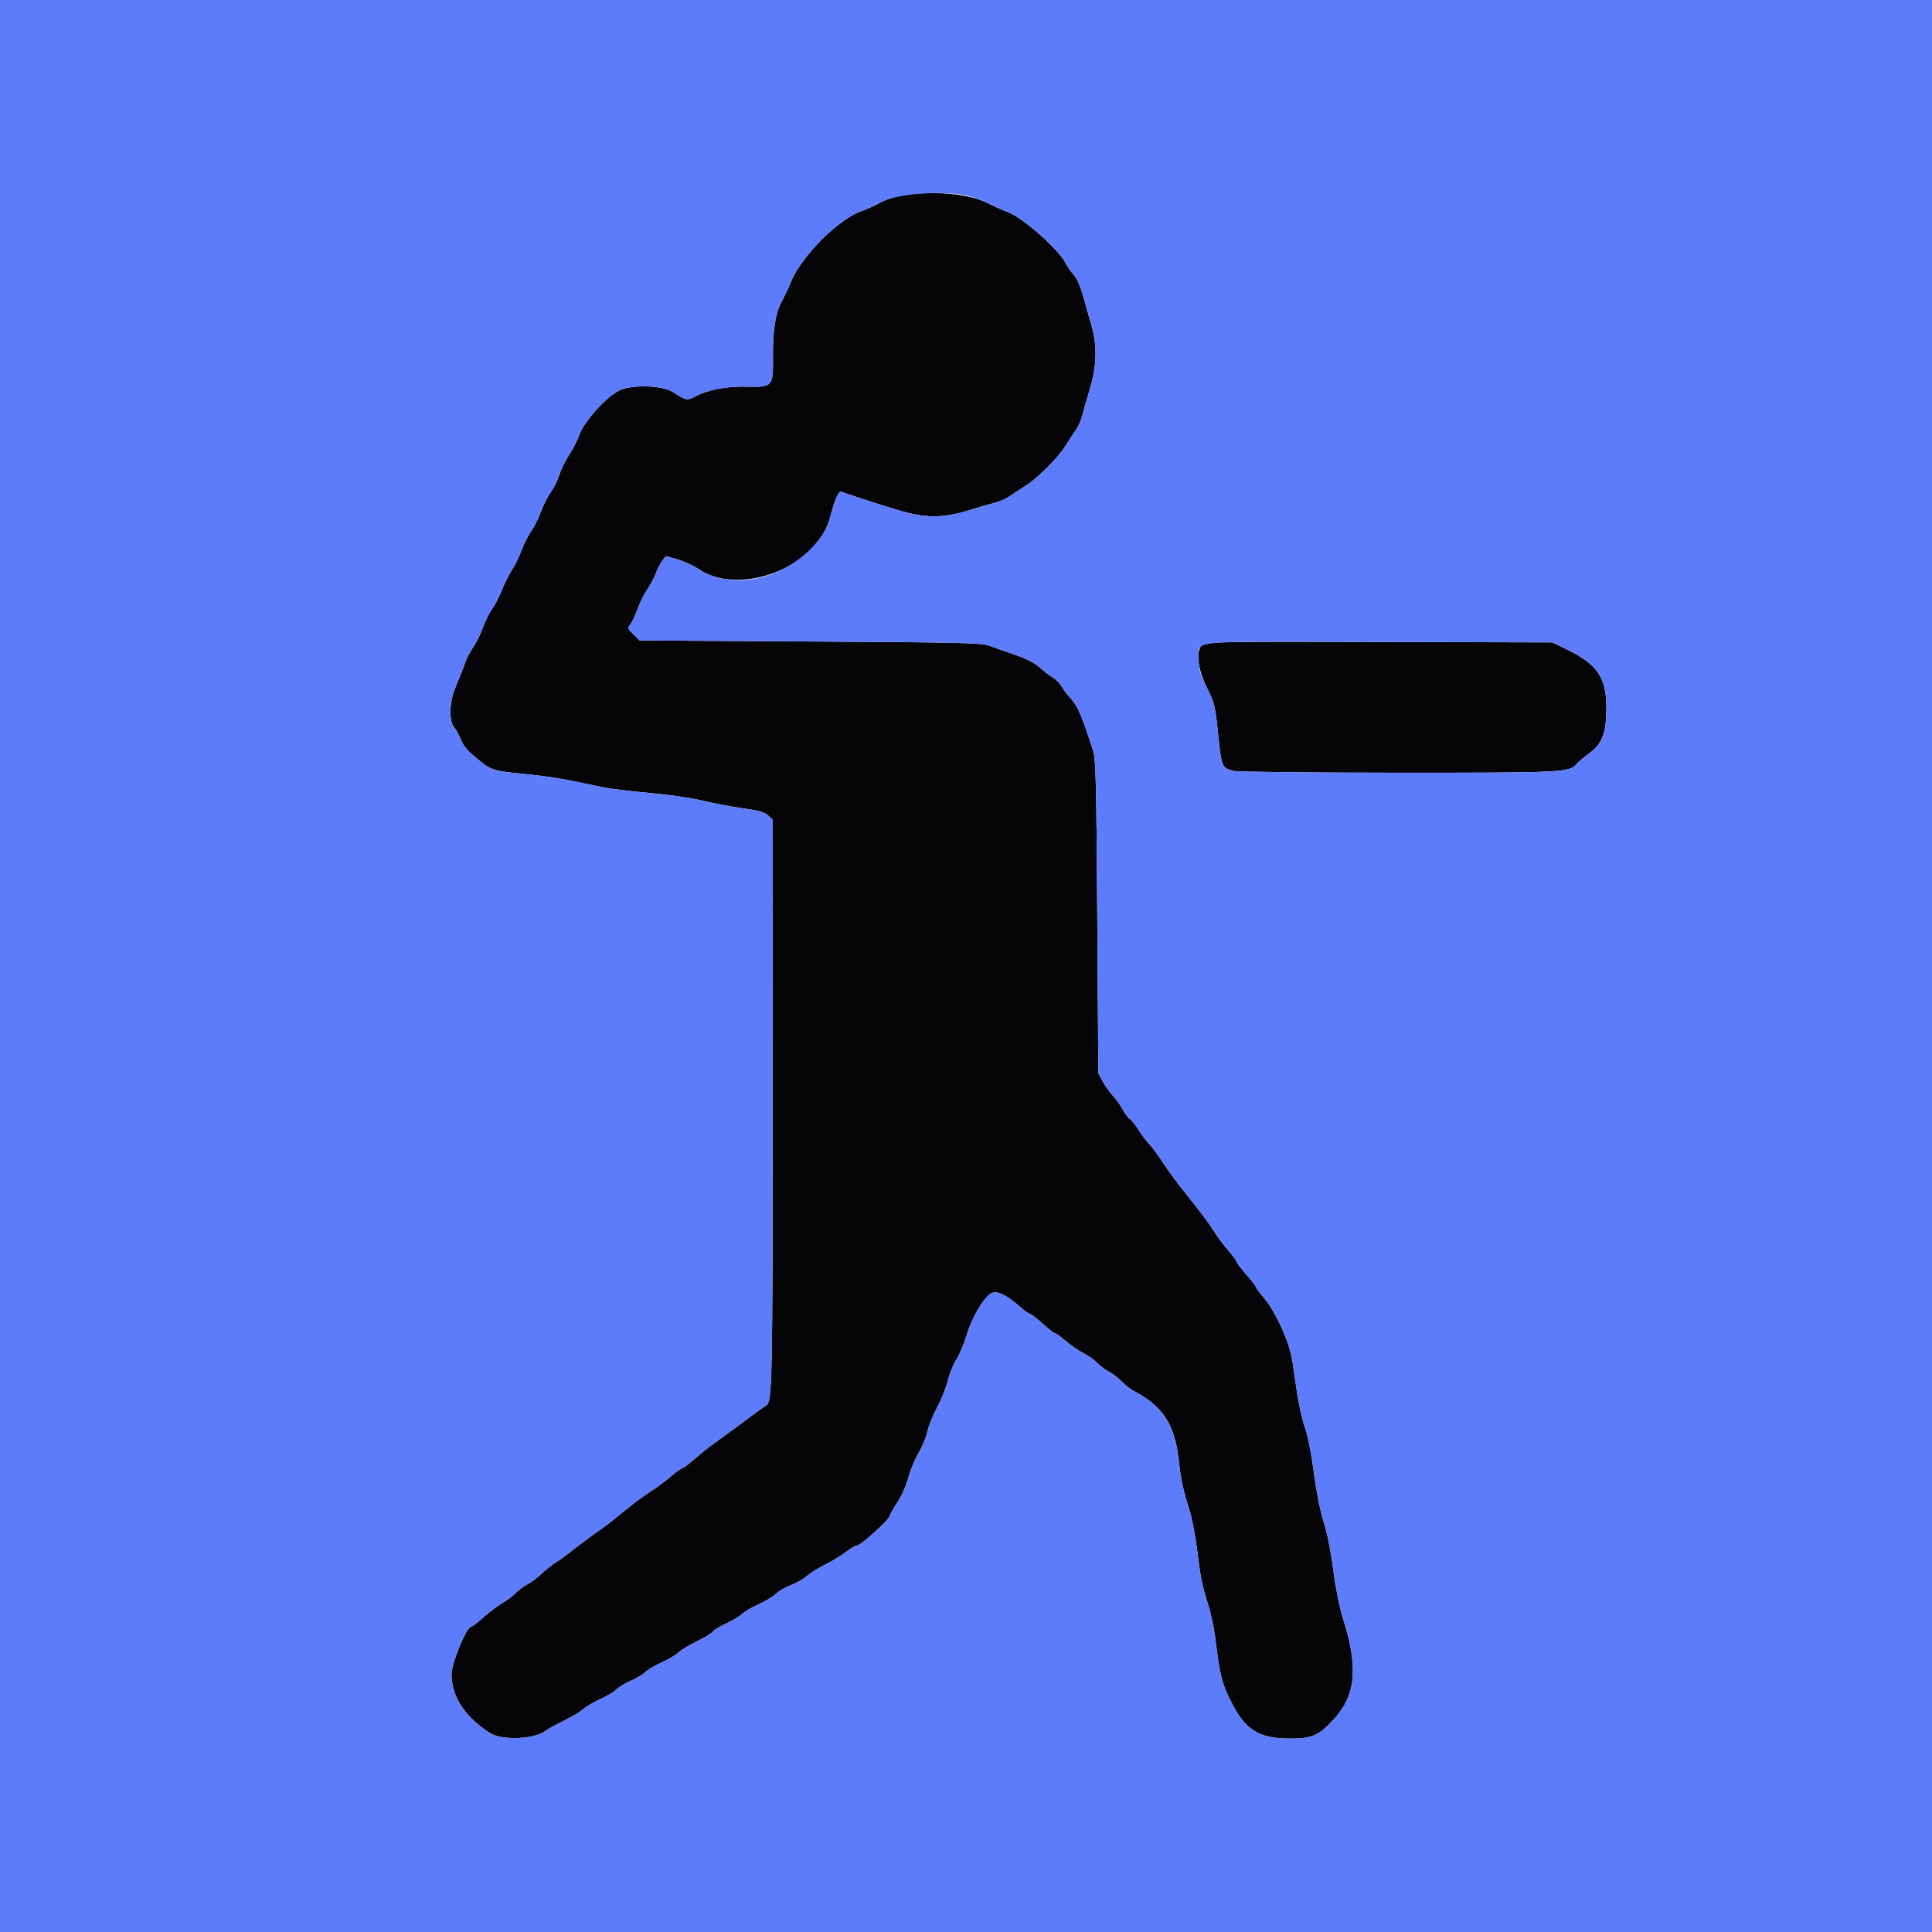 <svg id="svg" version="1.1" xmlns="http://www.w3.org/2000/svg" xmlns:xlink="http://www.w3.org/1999/xlink" width="400" height="400" viewBox="0, 0, 400,400"><g id="svgg"><path id="path0" d="M186.646 40.441 C 185.351 40.630,183.371 41.302,182.246 41.933 C 181.121 42.565,179.480 43.316,178.600 43.602 C 173.773 45.171,165.924 52.988,163.736 58.404 C 163.239 59.635,162.385 61.442,161.839 62.421 C 160.554 64.722,159.948 68.638,160.029 74.106 C 160.116 79.977,159.925 80.189,154.685 80.050 C 150.525 79.939,146.664 80.658,144.018 82.038 C 142.221 82.974,142.132 82.957,139.255 81.129 C 137.123 79.774,130.870 79.587,128.287 80.801 C 125.585 82.071,121.054 87.071,119.974 89.974 C 119.519 91.198,118.546 93.100,117.812 94.200 C 117.077 95.300,116.179 97.132,115.816 98.271 C 115.452 99.410,114.646 101.045,114.023 101.904 C 113.401 102.764,112.482 104.589,111.982 105.961 C 111.482 107.334,110.589 109.123,109.998 109.939 C 109.408 110.754,108.524 112.497,108.034 113.811 C 107.545 115.125,106.612 117.033,105.961 118.052 C 105.311 119.071,104.351 120.994,103.829 122.327 C 103.306 123.659,102.432 125.346,101.885 126.075 C 101.339 126.804,100.482 128.538,99.982 129.928 C 99.482 131.319,98.575 133.142,97.968 133.980 C 97.361 134.819,96.574 136.360,96.219 137.406 C 95.864 138.451,95.023 140.588,94.350 142.153 C 92.988 145.323,92.881 149.337,94.122 150.719 C 94.458 151.094,95.037 152.163,95.408 153.095 C 96.013 154.615,96.731 155.415,99.517 157.673 C 101.679 159.427,102.384 159.629,108.445 160.240 C 114.093 160.808,116.649 161.237,124.600 162.952 C 126.140 163.284,130.550 163.832,134.400 164.170 C 138.385 164.519,143.127 165.206,145.410 165.764 C 147.615 166.303,151.372 167.016,153.759 167.349 C 157.165 167.823,158.303 168.146,159.050 168.847 L 160.000 169.739 159.976 228.170 C 159.952 286.970,159.881 290.231,158.606 290.988 C 158.224 291.215,157.200 291.940,156.329 292.600 C 154.754 293.794,150.771 296.714,147.596 299.000 C 146.680 299.660,144.954 301.055,143.761 302.100 C 142.568 303.145,141.419 304.000,141.209 304.000 C 140.999 304.000,139.938 304.765,138.852 305.700 C 137.765 306.635,136.094 307.893,135.138 308.496 C 133.239 309.693,130.896 311.454,127.800 314.011 C 126.700 314.919,125.234 316.053,124.542 316.531 C 122.513 317.933,119.587 320.101,117.832 321.505 C 116.934 322.223,115.667 323.123,115.016 323.505 C 114.364 323.887,113.104 324.893,112.216 325.740 C 111.327 326.587,109.970 327.605,109.200 328.001 C 108.430 328.398,107.361 329.193,106.824 329.767 C 106.288 330.342,105.028 331.289,104.024 331.872 C 103.021 332.454,101.240 333.801,100.068 334.865 C 98.895 335.929,97.759 336.800,97.542 336.800 C 96.555 336.800,93.398 344.544,93.466 346.801 C 93.603 351.422,96.188 355.345,101.351 358.770 C 103.761 360.369,110.495 360.156,112.873 358.406 C 113.463 357.971,115.259 356.977,116.863 356.196 C 118.468 355.415,120.235 354.356,120.790 353.842 C 121.346 353.329,122.880 352.424,124.200 351.832 C 125.520 351.239,127.050 350.327,127.600 349.803 C 128.150 349.280,129.500 348.468,130.600 348.000 C 131.700 347.532,133.050 346.720,133.600 346.196 C 134.150 345.672,135.680 344.769,137.000 344.190 C 138.320 343.610,139.865 342.696,140.432 342.158 C 141.000 341.620,142.710 340.583,144.232 339.853 C 145.755 339.123,147.270 338.198,147.600 337.798 C 147.930 337.398,149.190 336.635,150.400 336.103 C 151.610 335.571,153.050 334.710,153.600 334.190 C 154.150 333.669,155.680 332.770,157.000 332.190 C 158.320 331.611,159.940 330.635,160.600 330.020 C 161.260 329.406,162.693 328.571,163.785 328.165 C 164.877 327.759,166.353 326.914,167.067 326.288 C 167.780 325.661,169.443 324.626,170.761 323.987 C 172.080 323.349,173.992 322.190,175.010 321.413 C 176.028 320.636,177.107 320.000,177.406 320.000 C 178.207 320.000,183.945 314.815,184.228 313.837 C 184.361 313.377,185.107 312.052,185.887 310.894 C 186.672 309.729,187.649 307.506,188.076 305.918 C 188.499 304.339,189.448 302.046,190.184 300.824 C 190.921 299.601,191.742 297.610,192.009 296.400 C 192.276 295.190,193.181 292.940,194.019 291.400 C 194.857 289.860,195.849 287.381,196.222 285.892 C 196.596 284.403,197.399 282.423,198.007 281.492 C 198.615 280.561,199.579 278.270,200.149 276.400 C 201.233 272.839,203.375 269.109,205.045 267.870 C 206.178 267.030,208.277 267.967,211.301 270.662 C 212.127 271.398,212.980 272.000,213.197 272.000 C 213.414 272.000,214.585 272.900,215.800 274.000 C 217.015 275.100,218.176 276.000,218.380 276.000 C 218.584 276.000,219.590 276.726,220.616 277.613 C 221.641 278.501,223.317 279.653,224.340 280.174 C 225.363 280.695,226.650 281.606,227.200 282.199 C 227.750 282.793,228.830 283.604,229.600 284.002 C 230.370 284.401,231.540 285.299,232.200 285.999 C 232.860 286.699,233.911 287.538,234.536 287.864 C 240.675 291.070,243.158 294.779,243.998 301.996 C 244.524 306.516,244.916 308.373,246.216 312.512 C 246.754 314.223,247.476 317.913,247.820 320.712 C 248.542 326.592,248.880 328.261,250.198 332.454 C 250.726 334.134,251.355 337.104,251.595 339.054 C 252.564 346.913,252.864 348.168,254.667 351.884 C 257.664 358.058,260.433 359.899,266.800 359.951 C 271.609 359.991,273.037 359.382,276.164 355.958 C 280.766 350.920,281.275 345.189,278.027 335.004 C 277.343 332.860,276.537 328.808,276.038 325.000 C 275.528 321.112,274.742 317.187,274.037 315.000 C 273.324 312.789,272.555 308.925,272.044 304.987 C 271.550 301.179,270.797 297.361,270.191 295.587 C 269.630 293.944,268.905 290.800,268.579 288.600 C 268.253 286.400,267.790 283.253,267.549 281.607 C 267.014 277.947,264.028 271.406,261.625 268.629 C 260.731 267.596,260.000 266.610,260.000 266.438 C 260.000 266.266,259.100 265.096,258.000 263.839 C 256.900 262.582,256.000 261.390,256.000 261.190 C 256.000 260.990,255.235 259.949,254.300 258.877 C 253.365 257.805,252.105 256.134,251.501 255.164 C 250.421 253.430,249.042 251.567,246.200 248.000 C 243.340 244.409,241.967 242.555,240.429 240.200 C 239.567 238.880,238.417 237.350,237.874 236.800 C 237.330 236.250,236.388 234.990,235.779 234.000 C 235.171 233.010,234.339 231.963,233.931 231.674 C 233.523 231.384,232.845 230.484,232.424 229.674 C 232.003 228.863,231.101 227.599,230.419 226.864 C 229.738 226.130,228.779 224.780,228.290 223.864 L 227.400 222.200 227.180 189.800 C 226.988 161.427,226.880 157.151,226.313 155.400 C 224.001 148.261,223.157 146.250,221.887 144.844 C 221.139 144.015,220.204 142.791,219.809 142.123 C 219.414 141.455,218.545 140.586,217.877 140.191 C 217.209 139.796,215.985 138.861,215.156 138.113 C 214.169 137.221,212.437 136.339,210.125 135.552 C 208.186 134.892,205.790 134.052,204.800 133.687 C 203.190 133.093,199.275 133.000,167.707 132.811 L 132.415 132.600 131.131 131.316 C 129.945 130.130,129.895 129.977,130.477 129.316 C 130.823 128.922,131.516 127.462,132.017 126.072 C 132.518 124.681,133.407 122.881,133.993 122.072 C 134.579 121.262,135.369 119.790,135.748 118.800 C 136.128 117.810,136.756 116.580,137.145 116.067 L 137.853 115.135 140.226 115.802 C 141.532 116.168,143.500 117.073,144.600 117.811 C 153.181 123.574,168.991 117.519,171.781 107.400 C 173.068 102.734,173.628 101.521,174.343 101.845 C 175.184 102.225,180.649 104.003,185.859 105.593 C 191.512 107.316,195.178 107.332,200.610 105.654 C 202.804 104.976,205.338 104.237,206.240 104.012 C 207.141 103.786,208.491 103.160,209.240 102.620 C 209.988 102.079,211.410 101.142,212.400 100.537 C 214.715 99.123,219.123 94.715,220.537 92.400 C 221.142 91.410,222.079 89.988,222.620 89.240 C 223.160 88.491,223.789 87.141,224.018 86.240 C 224.246 85.338,224.966 82.818,225.617 80.640 C 227.086 75.724,227.201 71.557,225.985 67.391 C 225.536 65.856,224.752 63.107,224.243 61.282 C 223.672 59.240,222.926 57.548,222.303 56.882 C 221.747 56.287,220.982 55.187,220.603 54.438 C 219.189 51.638,211.811 45.107,208.745 43.942 C 207.639 43.522,205.705 42.659,204.448 42.024 C 200.624 40.094,193.417 39.453,186.646 40.441 M249.000 133.421 C 247.505 134.567,247.877 138.347,249.884 142.400 C 251.485 145.633,251.598 146.104,252.193 151.995 C 252.876 158.750,253.005 159.054,255.444 159.620 C 256.300 159.818,271.592 159.985,289.427 159.990 C 323.784 160.001,324.954 159.942,326.452 158.138 C 326.753 157.775,327.928 156.792,329.062 155.954 C 331.732 153.982,332.572 151.754,332.588 146.600 C 332.609 140.336,330.760 137.562,324.544 134.533 L 321.400 133.000 285.600 132.904 C 253.957 132.820,249.707 132.880,249.000 133.421 " stroke="none" fill="#050508" fill-rule="evenodd"></path><path id="path1" d="M0.000 200.000 L 0.000 400.000 200.000 400.000 L 400.000 400.000 400.000 200.000 L 400.000 0.000 200.000 0.000 L 0.000 0.000 0.000 200.000 M199.808 40.435 C 201.103 40.675,203.191 41.390,204.448 42.024 C 205.705 42.659,207.639 43.522,208.745 43.942 C 211.811 45.107,219.189 51.638,220.603 54.438 C 220.982 55.187,221.747 56.287,222.303 56.882 C 222.926 57.548,223.672 59.240,224.243 61.282 C 224.752 63.107,225.536 65.856,225.985 67.391 C 227.201 71.557,227.086 75.724,225.617 80.640 C 224.966 82.818,224.246 85.338,224.018 86.240 C 223.789 87.141,223.160 88.491,222.620 89.240 C 222.079 89.988,221.142 91.410,220.537 92.400 C 219.123 94.715,214.715 99.123,212.400 100.537 C 211.410 101.142,209.988 102.079,209.240 102.620 C 208.491 103.160,207.141 103.786,206.240 104.012 C 205.338 104.237,202.804 104.976,200.610 105.654 C 195.178 107.332,191.512 107.316,185.859 105.593 C 180.649 104.003,175.184 102.225,174.343 101.845 C 173.628 101.521,173.068 102.734,171.781 107.400 C 170.769 111.069,167.307 114.915,162.645 117.548 C 156.733 120.886,149.339 120.994,144.600 117.811 C 143.500 117.073,141.532 116.168,140.226 115.802 L 137.853 115.135 137.145 116.067 C 136.756 116.580,136.128 117.810,135.748 118.800 C 135.369 119.790,134.579 121.262,133.993 122.072 C 133.407 122.881,132.518 124.681,132.017 126.072 C 131.516 127.462,130.823 128.922,130.477 129.316 C 129.895 129.977,129.945 130.130,131.131 131.316 L 132.415 132.600 167.707 132.811 C 199.275 133.000,203.190 133.093,204.800 133.687 C 205.790 134.052,208.186 134.892,210.125 135.552 C 212.437 136.339,214.169 137.221,215.156 138.113 C 215.985 138.861,217.209 139.796,217.877 140.191 C 218.545 140.586,219.414 141.455,219.809 142.123 C 220.204 142.791,221.139 144.015,221.887 144.844 C 223.157 146.250,224.001 148.261,226.313 155.400 C 226.880 157.151,226.988 161.427,227.180 189.800 L 227.400 222.200 228.290 223.864 C 228.779 224.780,229.738 226.130,230.419 226.864 C 231.101 227.599,232.003 228.863,232.424 229.674 C 232.845 230.484,233.523 231.384,233.931 231.674 C 234.339 231.963,235.171 233.010,235.779 234.000 C 236.388 234.990,237.330 236.250,237.874 236.800 C 238.417 237.350,239.567 238.880,240.429 240.200 C 241.967 242.555,243.340 244.409,246.200 248.000 C 249.042 251.567,250.421 253.430,251.501 255.164 C 252.105 256.134,253.365 257.805,254.300 258.877 C 255.235 259.949,256.000 260.990,256.000 261.190 C 256.000 261.390,256.900 262.582,258.000 263.839 C 259.100 265.096,260.000 266.266,260.000 266.438 C 260.000 266.610,260.731 267.596,261.625 268.629 C 264.028 271.406,267.014 277.947,267.549 281.607 C 267.790 283.253,268.253 286.400,268.579 288.600 C 268.905 290.800,269.630 293.944,270.191 295.587 C 270.797 297.361,271.550 301.179,272.044 304.987 C 272.555 308.925,273.324 312.789,274.037 315.000 C 274.742 317.187,275.528 321.112,276.038 325.000 C 276.537 328.808,277.343 332.860,278.027 335.004 C 281.275 345.189,280.766 350.920,276.164 355.958 C 273.037 359.382,271.609 359.991,266.800 359.951 C 260.433 359.899,257.664 358.058,254.667 351.884 C 252.864 348.168,252.564 346.913,251.595 339.054 C 251.355 337.104,250.726 334.134,250.198 332.454 C 248.880 328.261,248.542 326.592,247.820 320.712 C 247.476 317.913,246.754 314.223,246.216 312.512 C 244.916 308.373,244.524 306.516,243.998 301.996 C 243.158 294.779,240.675 291.070,234.536 287.864 C 233.911 287.538,232.860 286.699,232.200 285.999 C 231.540 285.299,230.370 284.401,229.600 284.002 C 228.830 283.604,227.750 282.793,227.200 282.199 C 226.650 281.606,225.363 280.695,224.340 280.174 C 223.317 279.653,221.641 278.501,220.616 277.613 C 219.590 276.726,218.584 276.000,218.380 276.000 C 218.176 276.000,217.015 275.100,215.800 274.000 C 214.585 272.900,213.414 272.000,213.197 272.000 C 212.980 272.000,212.127 271.398,211.301 270.662 C 208.277 267.967,206.178 267.030,205.045 267.870 C 203.375 269.109,201.233 272.839,200.149 276.400 C 199.579 278.270,198.615 280.561,198.007 281.492 C 197.399 282.423,196.596 284.403,196.222 285.892 C 195.849 287.381,194.857 289.860,194.019 291.400 C 193.181 292.940,192.276 295.190,192.009 296.400 C 191.742 297.610,190.921 299.601,190.184 300.824 C 189.448 302.046,188.499 304.339,188.076 305.918 C 187.649 307.506,186.672 309.729,185.887 310.894 C 185.107 312.052,184.361 313.377,184.228 313.837 C 183.945 314.815,178.207 320.000,177.406 320.000 C 177.107 320.000,176.028 320.636,175.010 321.413 C 173.992 322.190,172.080 323.349,170.761 323.987 C 169.443 324.626,167.780 325.661,167.067 326.288 C 166.353 326.914,164.877 327.759,163.785 328.165 C 162.693 328.571,161.260 329.406,160.600 330.020 C 159.940 330.635,158.320 331.611,157.000 332.190 C 155.680 332.770,154.150 333.669,153.600 334.190 C 153.050 334.710,151.610 335.571,150.400 336.103 C 149.190 336.635,147.930 337.398,147.600 337.798 C 147.270 338.198,145.755 339.123,144.232 339.853 C 142.710 340.583,141.000 341.620,140.432 342.158 C 139.865 342.696,138.320 343.610,137.000 344.190 C 135.680 344.769,134.150 345.672,133.600 346.196 C 133.050 346.720,131.700 347.532,130.600 348.000 C 129.500 348.468,128.150 349.280,127.600 349.803 C 127.050 350.327,125.520 351.239,124.200 351.832 C 122.880 352.424,121.346 353.329,120.790 353.842 C 120.235 354.356,118.468 355.415,116.863 356.196 C 115.259 356.977,113.463 357.971,112.873 358.406 C 110.495 360.156,103.761 360.369,101.351 358.770 C 96.188 355.345,93.603 351.422,93.466 346.801 C 93.398 344.544,96.555 336.800,97.542 336.800 C 97.759 336.800,98.895 335.929,100.068 334.865 C 101.240 333.801,103.021 332.454,104.024 331.872 C 105.028 331.289,106.288 330.342,106.824 329.767 C 107.361 329.193,108.430 328.398,109.200 328.001 C 109.970 327.605,111.327 326.587,112.216 325.740 C 113.104 324.893,114.364 323.887,115.016 323.505 C 115.667 323.123,116.934 322.223,117.832 321.505 C 119.587 320.101,122.513 317.933,124.542 316.531 C 125.234 316.053,126.700 314.919,127.800 314.011 C 130.896 311.454,133.239 309.693,135.138 308.496 C 136.094 307.893,137.765 306.635,138.852 305.700 C 139.938 304.765,140.999 304.000,141.209 304.000 C 141.419 304.000,142.568 303.145,143.761 302.100 C 144.954 301.055,146.680 299.660,147.596 299.000 C 150.771 296.714,154.754 293.794,156.329 292.600 C 157.200 291.940,158.224 291.215,158.606 290.988 C 159.881 290.231,159.952 286.970,159.976 228.170 L 160.000 169.739 159.050 168.847 C 158.303 168.146,157.165 167.823,153.759 167.349 C 151.372 167.016,147.615 166.303,145.410 165.764 C 143.127 165.206,138.385 164.519,134.400 164.170 C 130.550 163.832,126.140 163.284,124.600 162.952 C 116.649 161.237,114.093 160.808,108.445 160.240 C 102.384 159.629,101.679 159.427,99.517 157.673 C 96.731 155.415,96.013 154.615,95.408 153.095 C 95.037 152.163,94.458 151.094,94.122 150.719 C 92.881 149.337,92.988 145.323,94.350 142.153 C 95.023 140.588,95.864 138.451,96.219 137.406 C 96.574 136.360,97.361 134.819,97.968 133.980 C 98.575 133.142,99.482 131.319,99.982 129.928 C 100.482 128.538,101.339 126.804,101.885 126.075 C 102.432 125.346,103.306 123.659,103.829 122.327 C 104.351 120.994,105.311 119.071,105.961 118.052 C 106.612 117.033,107.545 115.125,108.034 113.811 C 108.524 112.497,109.408 110.754,109.998 109.939 C 110.589 109.123,111.482 107.334,111.982 105.961 C 112.482 104.589,113.401 102.764,114.023 101.904 C 114.646 101.045,115.452 99.410,115.816 98.271 C 116.179 97.132,117.077 95.300,117.812 94.200 C 118.546 93.100,119.519 91.198,119.974 89.974 C 121.054 87.071,125.585 82.071,128.287 80.801 C 130.870 79.587,137.123 79.774,139.255 81.129 C 142.132 82.957,142.221 82.974,144.018 82.038 C 146.664 80.658,150.525 79.939,154.685 80.050 C 159.925 80.189,160.116 79.977,160.029 74.106 C 159.948 68.638,160.554 64.722,161.839 62.421 C 162.385 61.442,163.239 59.635,163.736 58.404 C 165.924 52.988,173.773 45.171,178.600 43.602 C 179.480 43.316,181.121 42.565,182.246 41.933 C 185.404 40.160,194.242 39.406,199.808 40.435 M324.544 134.533 C 330.760 137.562,332.609 140.336,332.588 146.600 C 332.572 151.754,331.732 153.982,329.062 155.954 C 327.928 156.792,326.753 157.775,326.452 158.138 C 324.954 159.942,323.784 160.001,289.427 159.990 C 271.592 159.985,256.300 159.818,255.444 159.620 C 253.005 159.054,252.876 158.750,252.193 151.995 C 251.598 146.104,251.485 145.633,249.884 142.400 C 248.451 139.508,248.200 138.629,248.200 136.517 C 248.200 132.446,244.594 132.794,285.600 132.904 L 321.400 133.000 324.544 134.533 " stroke="none" fill="#5c7cfc" fill-rule="evenodd"></path></g></svg>